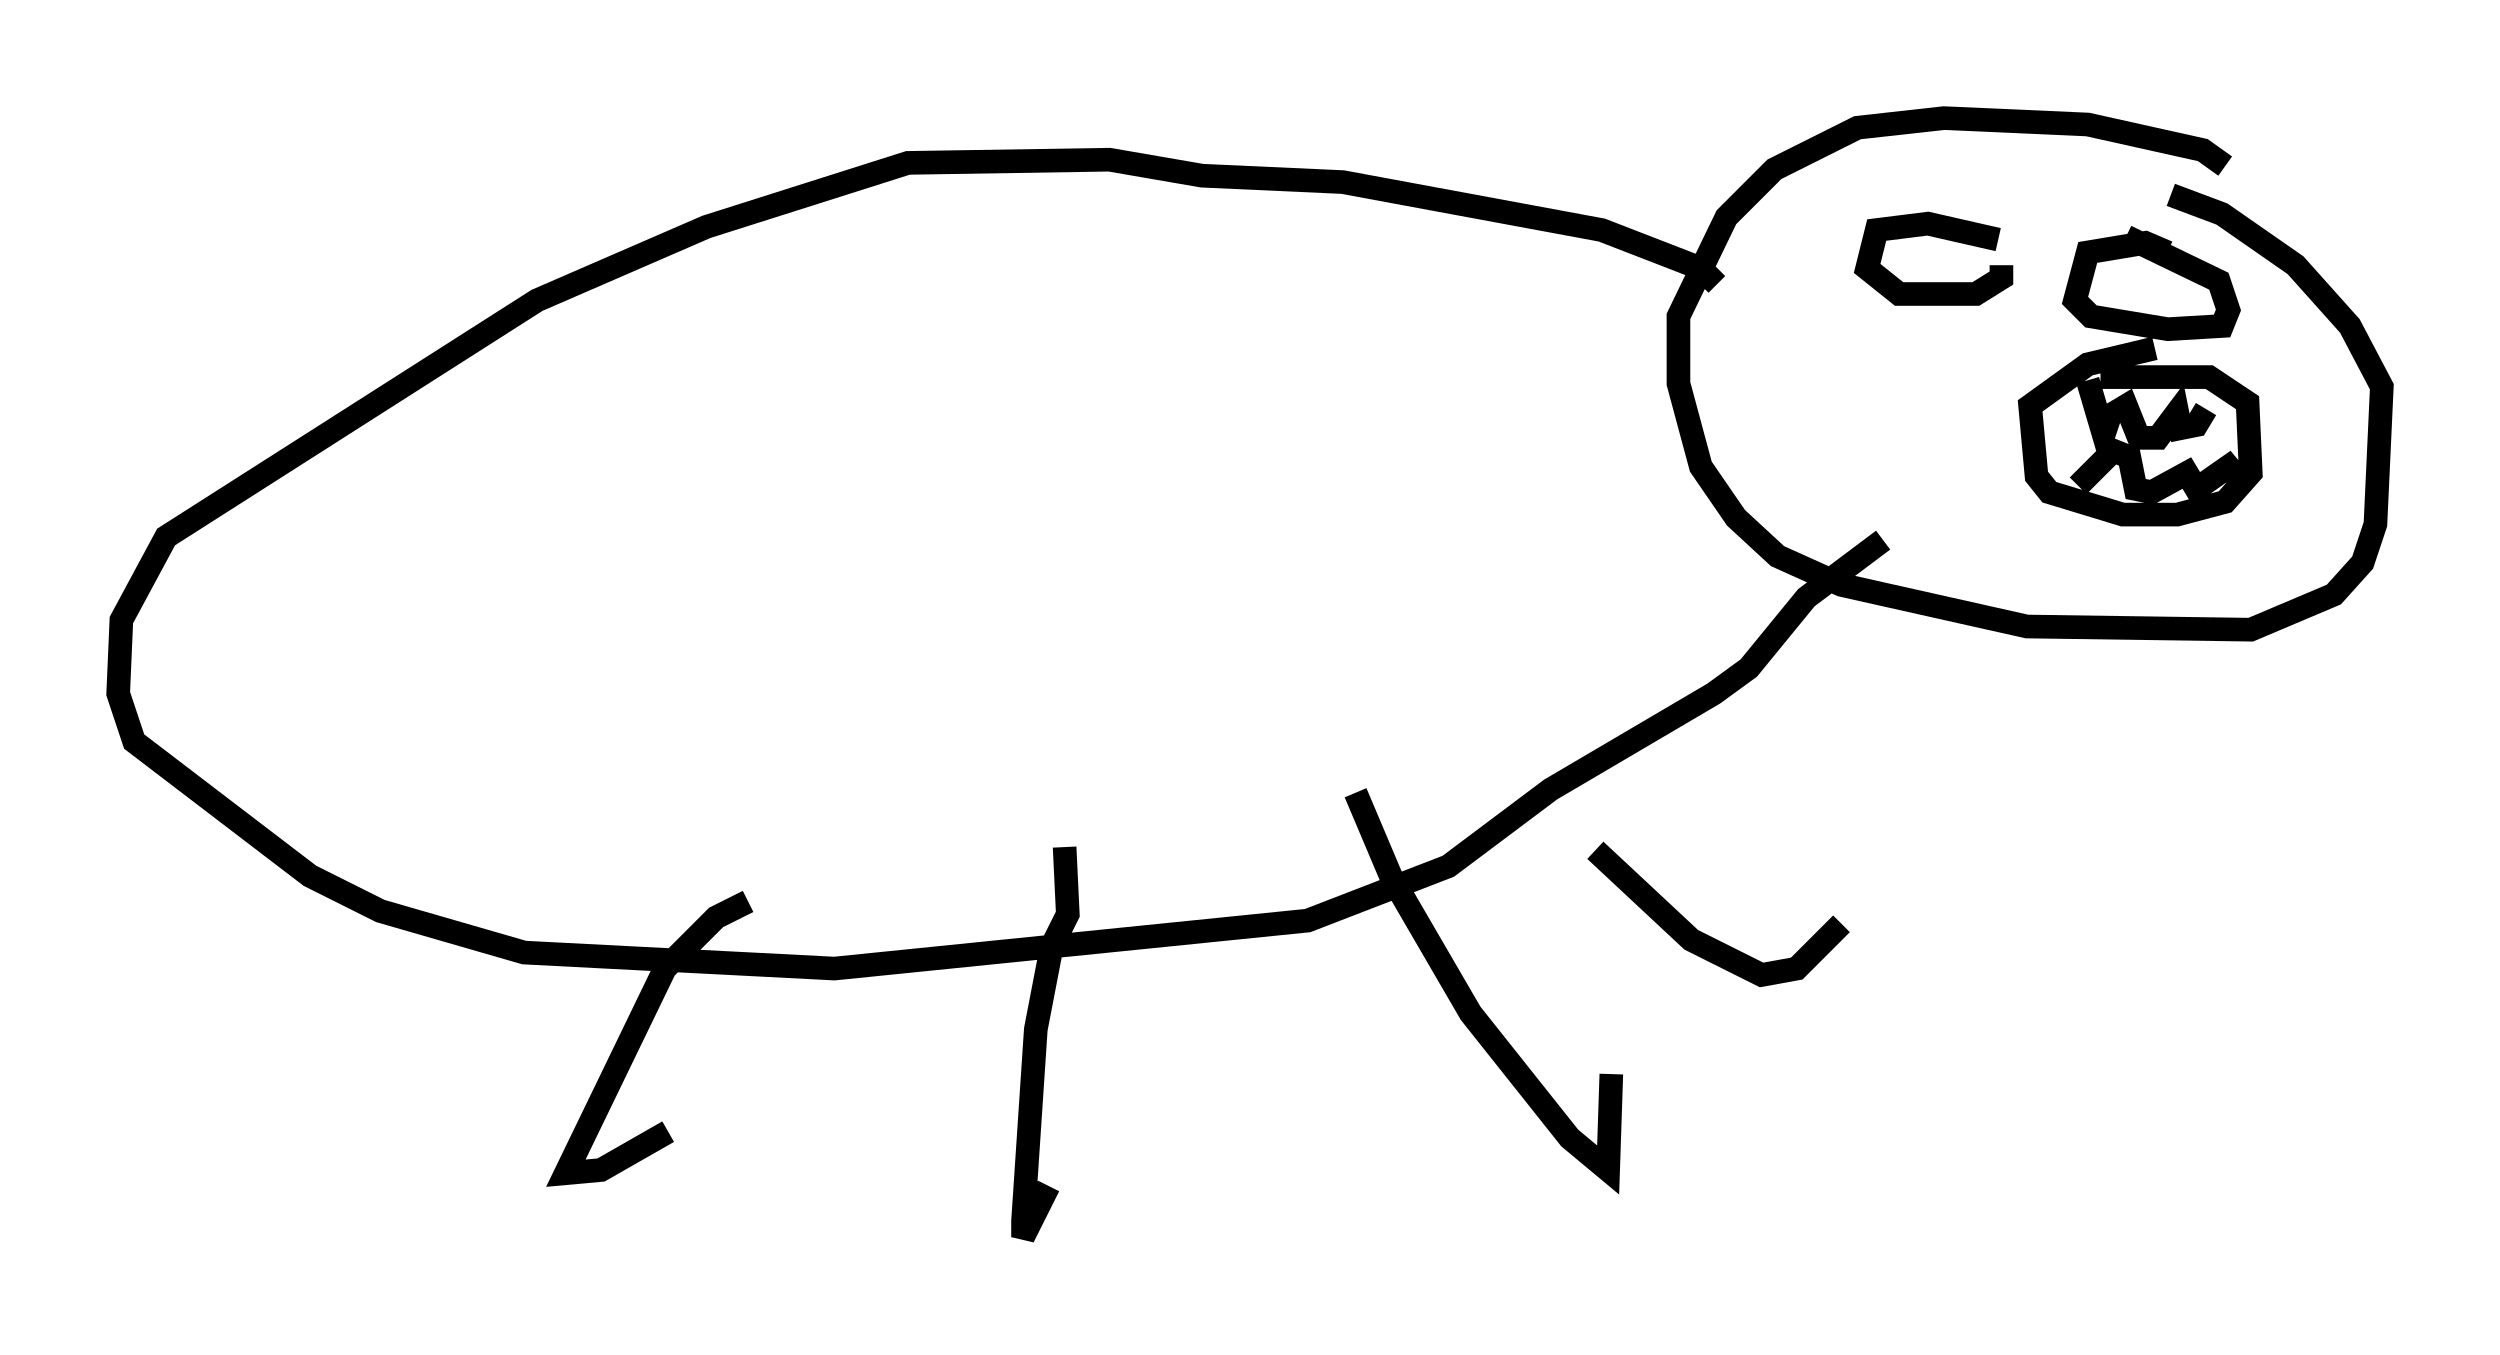 <?xml version="1.0" encoding="utf-8" ?>
<svg baseProfile="full" height="57.361" version="1.1" width="105.804" xmlns="http://www.w3.org/2000/svg" xmlns:ev="http://www.w3.org/2001/xml-events" xmlns:xlink="http://www.w3.org/1999/xlink"><defs /><rect fill="white" height="57.361" width="105.804" x="0" y="0" /><path d="M94.174, 7.842 m0.0, -0.812 l-0.947, -0.677 -4.871, -1.083 l-6.089, -0.271 -3.654, 0.406 l-3.518, 1.759 -2.03, 2.03 l-2.03, 4.195 0.0, 2.842 l0.947, 3.518 1.488, 2.165 l1.759, 1.624 2.706, 1.218 l7.848, 1.759 9.472, 0.135 l3.518, -1.488 1.218, -1.353 l0.541, -1.624 0.271, -5.819 l-1.353, -2.571 -2.3, -2.571 l-3.112, -2.165 -2.165, -0.812 m-2.977, 7.713 l4.601, 0.0 1.624, 1.083 l0.135, 2.977 -1.083, 1.218 l-2.03, 0.541 -2.3, 0.0 l-3.112, -0.947 -0.541, -0.677 l-0.271, -2.977 2.436, -1.759 l2.842, -0.677 m-2.842, 1.353 l0.677, 2.3 0.271, -0.812 l0.677, -0.406 0.541, 1.353 l0.812, 0.0 0.812, -1.083 l0.135, 0.677 0.677, -0.135 l0.406, -0.677 m-5.413, 3.248 l1.488, -1.488 0.677, 0.271 l0.271, 1.353 0.677, 0.135 l1.488, -0.812 0.406, 0.677 l1.353, -0.947 0.677, 0.812 m-10.419, -10.419 l-2.977, -0.677 -2.165, 0.271 l-0.406, 1.624 1.353, 1.083 l3.248, 0.0 1.083, -0.677 l0.0, -0.541 m7.036, -0.541 l-0.947, -0.406 -2.436, 0.406 l-0.541, 2.03 0.677, 0.677 l3.248, 0.541 2.3, -0.135 l0.271, -0.677 -0.406, -1.218 l-3.924, -1.894 m-17.321, 2.03 l-0.677, -0.677 -4.195, -1.624 l-10.961, -2.03 -5.954, -0.271 l-3.924, -0.677 -8.525, 0.135 l-8.525, 2.706 -7.172, 3.112 l-15.697, 10.013 -1.894, 3.518 l-0.135, 3.112 0.677, 2.03 l7.442, 5.683 2.977, 1.488 l6.089, 1.759 13.126, 0.677 l20.027, -2.03 5.954, -2.3 l4.33, -3.248 6.901, -4.059 l1.488, -1.083 2.436, -2.977 l3.248, -2.436 m-48.037, 15.291 l-1.353, 0.677 -2.165, 2.165 l-4.195, 8.66 1.488, -0.135 l2.842, -1.624 m16.779, -12.043 l0.135, 2.842 -0.677, 1.353 l-0.677, 3.518 -0.541, 8.119 l0.0, 0.677 1.083, -2.165 m12.99, -16.644 l1.488, 3.518 3.383, 5.819 l4.195, 5.277 1.624, 1.353 l0.135, -4.059 m-0.677, -9.472 l4.059, 3.789 2.977, 1.488 l1.488, -0.271 1.894, -1.894 " fill="none" stroke="black" stroke-width="1" /></svg>